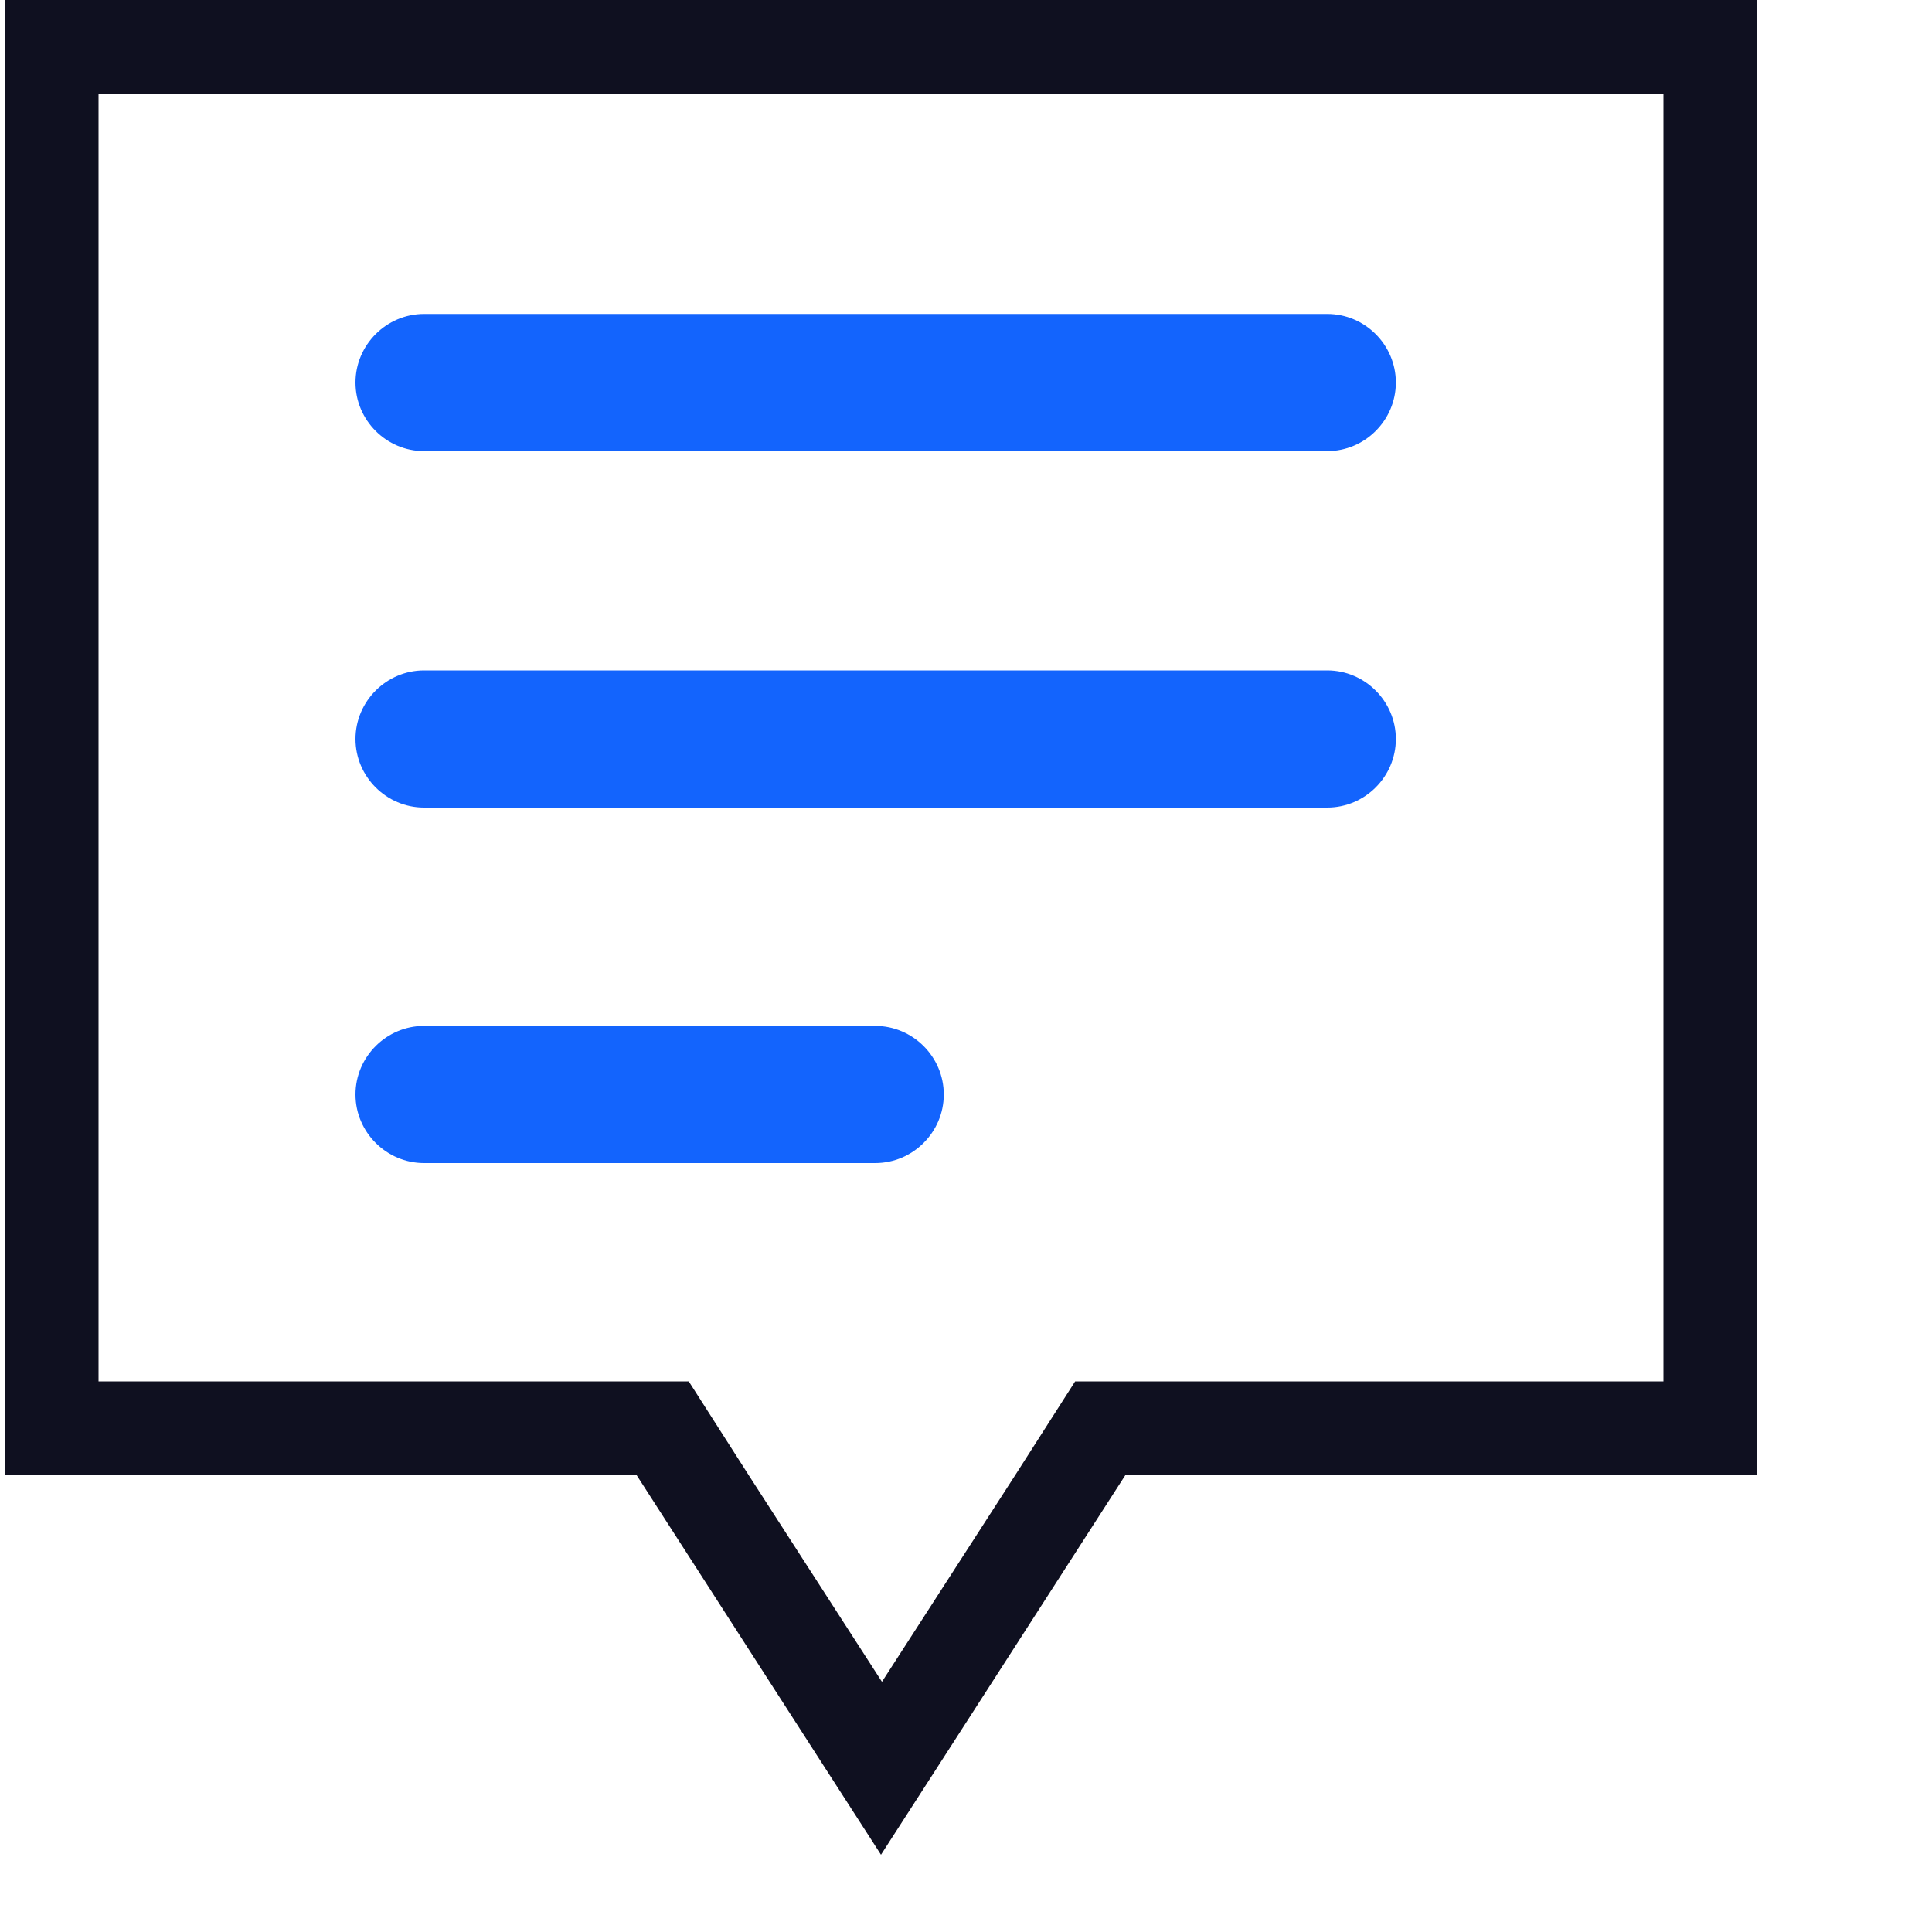 <?xml version="1.0" encoding="utf-8"?>
<!-- Generator: Adobe Illustrator 24.0.1, SVG Export Plug-In . SVG Version: 6.00 Build 0)  -->
<svg version="1.1" id="Capa_1" xmlns="http://www.w3.org/2000/svg" xmlns:xlink="http://www.w3.org/1999/xlink" x="0px" y="0px"
	 viewBox="0 0 200 200" style="enable-background:new 0 0 200 200;" xml:space="preserve">
<style type="text/css">
	.st0{fill:#1364FD;}
	.st1{fill:#0F1020;}
</style>
<path class="st0" d="M43.9,46.7h93.5c3.9,0,7.1-3.2,7.1-7.1s-3.2-7.1-7.1-7.1H43.9c-3.9,0-7.1,3.2-7.1,7.1S40,46.7,43.9,46.7z"/>
<path class="st0" d="M43.9,83.6h93.5c3.9,0,7.1-3.2,7.1-7.1s-3.2-7.1-7.1-7.1H43.9c-3.9,0-7.1,3.2-7.1,7.1S40,83.6,43.9,83.6z"/>
<path class="st0" d="M43.9,120.4h46.7c3.9,0,7.1-3.2,7.1-7.1s-3.2-7.1-7.1-7.1H43.9c-3.9,0-7.1,3.2-7.1,7.1S40,120.4,43.9,120.4z"/>
<path class="st1" d="M181.9,0h-9.7h-162H0.5v9.7V143v9.7h9.7h55.7L85.4,183l5.8,9l5.8-9l19.5-30.3h55.7h9.7V143V9.7l0,0L181.9,0
	L181.9,0z M172.2,143h-49.4h-11.5l-6.2,9.7l-13.8,21.4l-13.8-21.4l-6.2-9.7H59.6H10.2V9.7h162V143z"/>
</svg>
